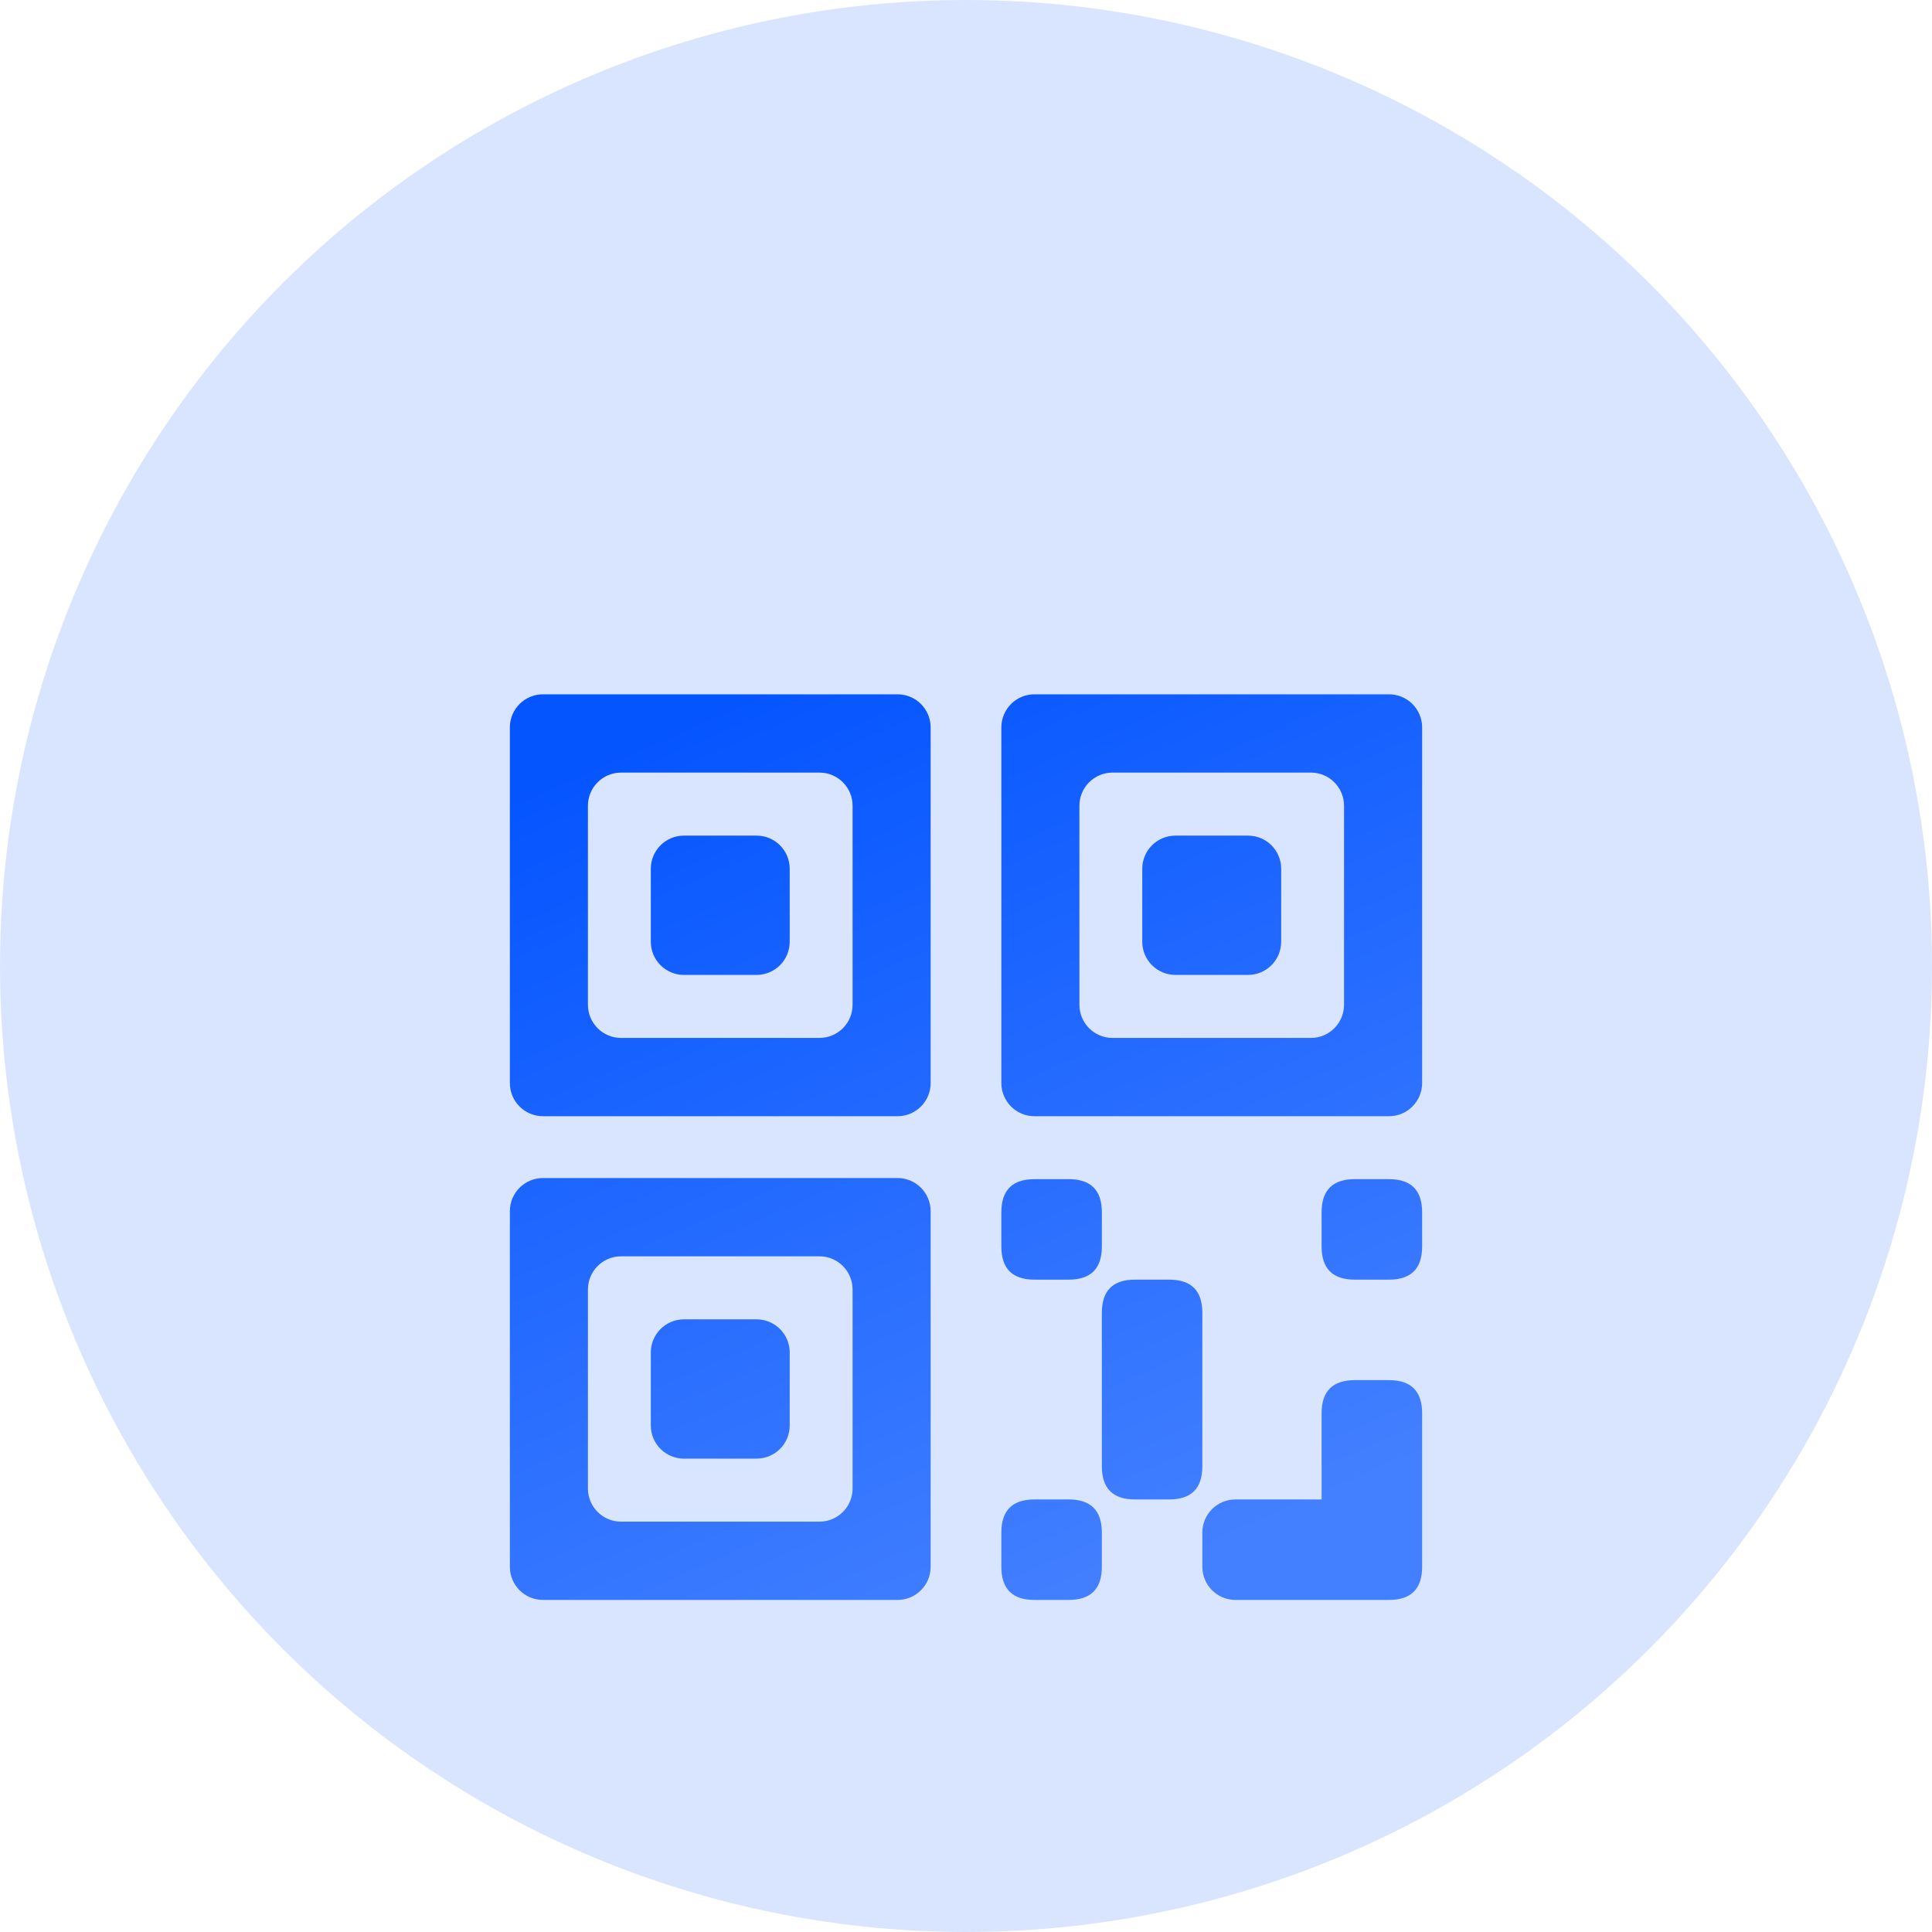 <svg width="64" height="64" viewBox="0 0 64 64" fill="none" xmlns="http://www.w3.org/2000/svg">
<circle opacity="0.15" cx="32" cy="32" r="32" fill="#0555FF"/>
<g filter="url(#filter0_d_1531_2425)">
<path fill-rule="evenodd" clip-rule="evenodd" d="M17.988 17H29.732C30.338 17 30.829 17.491 30.829 18.098V29.878C30.829 30.484 30.338 30.976 29.732 30.976H17.988C17.381 30.976 16.89 30.484 16.89 29.878V18.098C16.89 17.491 17.381 17 17.988 17ZM20.574 19.593C19.968 19.593 19.476 20.084 19.476 20.691V27.285C19.476 27.891 19.968 28.383 20.574 28.383H27.145C27.752 28.383 28.243 27.891 28.243 27.285V20.691C28.243 20.084 27.752 19.593 27.145 19.593H20.574ZM22.656 21.681H25.063C25.669 21.681 26.16 22.172 26.16 22.779V25.197C26.16 25.803 25.669 26.295 25.063 26.295H22.656C22.05 26.295 21.559 25.803 21.559 25.197V22.779C21.559 22.172 22.05 21.681 22.656 21.681ZM17.988 33.024H29.732C30.338 33.024 30.829 33.516 30.829 34.122V45.902C30.829 46.509 30.338 47 29.732 47H17.988C17.381 47 16.89 46.509 16.89 45.902V34.122C16.89 33.516 17.381 33.024 17.988 33.024ZM20.574 35.617C19.968 35.617 19.476 36.109 19.476 36.715V43.309C19.476 43.916 19.968 44.407 20.574 44.407H27.145C27.752 44.407 28.243 43.916 28.243 43.309V36.715C28.243 36.109 27.752 35.617 27.145 35.617H20.574ZM22.656 37.705H25.063C25.669 37.705 26.16 38.197 26.16 38.803V41.221C26.16 41.828 25.669 42.319 25.063 42.319H22.656C22.05 42.319 21.559 41.828 21.559 41.221V38.803C21.559 38.197 22.05 37.705 22.656 37.705ZM34.268 17H46.012C46.618 17 47.11 17.491 47.11 18.098V29.878C47.11 30.484 46.618 30.976 46.012 30.976H34.268C33.662 30.976 33.171 30.484 33.171 29.878V18.098C33.171 17.491 33.662 17 34.268 17ZM36.855 19.593C36.248 19.593 35.757 20.084 35.757 20.691V27.285C35.757 27.891 36.248 28.383 36.855 28.383H43.426C44.032 28.383 44.523 27.891 44.523 27.285V20.691C44.523 20.084 44.032 19.593 43.426 19.593H36.855ZM38.937 21.681H41.343C41.95 21.681 42.441 22.172 42.441 22.779V25.197C42.441 25.803 41.95 26.295 41.343 26.295H38.937C38.331 26.295 37.839 25.803 37.839 25.197V22.779C37.839 22.172 38.331 21.681 38.937 21.681ZM34.268 33.061H35.402C36.134 33.061 36.5 33.427 36.5 34.158V35.293C36.5 36.024 36.134 36.39 35.402 36.39H34.268C33.536 36.39 33.171 36.024 33.171 35.293V34.158C33.171 33.427 33.536 33.061 34.268 33.061ZM46.012 33.061H44.878C44.146 33.061 43.78 33.427 43.78 34.158V35.293C43.78 36.024 44.146 36.39 44.878 36.39H46.012C46.744 36.39 47.11 36.024 47.11 35.293V34.158C47.11 33.427 46.744 33.061 46.012 33.061ZM34.268 43.671H35.402C36.134 43.671 36.5 44.037 36.5 44.768V45.902C36.5 46.634 36.134 47 35.402 47H34.268C33.536 47 33.171 46.634 33.171 45.902V44.768C33.171 44.037 33.536 43.671 34.268 43.671ZM38.732 36.39H37.597C36.866 36.39 36.5 36.756 36.5 37.488V42.573C36.5 43.305 36.866 43.671 37.597 43.671H38.732C39.463 43.671 39.829 43.305 39.829 42.573V37.488C39.829 36.756 39.463 36.39 38.732 36.39ZM44.878 39.719H46.012C46.744 39.719 47.11 40.085 47.11 40.817V44.766C47.11 44.767 47.11 44.768 47.11 44.768L47.11 45.902C47.11 46.634 46.744 47 46.012 47H44.878C44.877 47 44.876 47 44.875 47H40.927C40.321 47 39.829 46.509 39.829 45.902V44.768C39.829 44.162 40.321 43.671 40.927 43.671H43.78V40.817C43.78 40.085 44.146 39.719 44.878 39.719Z" fill="url(#paint0_linear_1531_2425)"/>
</g>
<defs>
<filter id="filter0_d_1531_2425" x="10.89" y="17" width="42.219" height="42" filterUnits="userSpaceOnUse" color-interpolation-filters="sRGB">
<feFlood flood-opacity="0" result="BackgroundImageFix"/>
<feColorMatrix in="SourceAlpha" type="matrix" values="0 0 0 0 0 0 0 0 0 0 0 0 0 0 0 0 0 0 127 0" result="hardAlpha"/>
<feOffset dy="6"/>
<feGaussianBlur stdDeviation="3"/>
<feComposite in2="hardAlpha" operator="out"/>
<feColorMatrix type="matrix" values="0 0 0 0 0.165 0 0 0 0 0.435 0 0 0 0 1 0 0 0 0.2 0"/>
<feBlend mode="normal" in2="BackgroundImageFix" result="effect1_dropShadow_1531_2425"/>
<feBlend mode="normal" in="SourceGraphic" in2="effect1_dropShadow_1531_2425" result="shape"/>
</filter>
<linearGradient id="paint0_linear_1531_2425" x1="24.851" y1="17" x2="37.73" y2="46.484" gradientUnits="userSpaceOnUse">
<stop stop-color="#0555FF"/>
<stop offset="1" stop-color="#4380FF"/>
</linearGradient>
</defs>
</svg>
